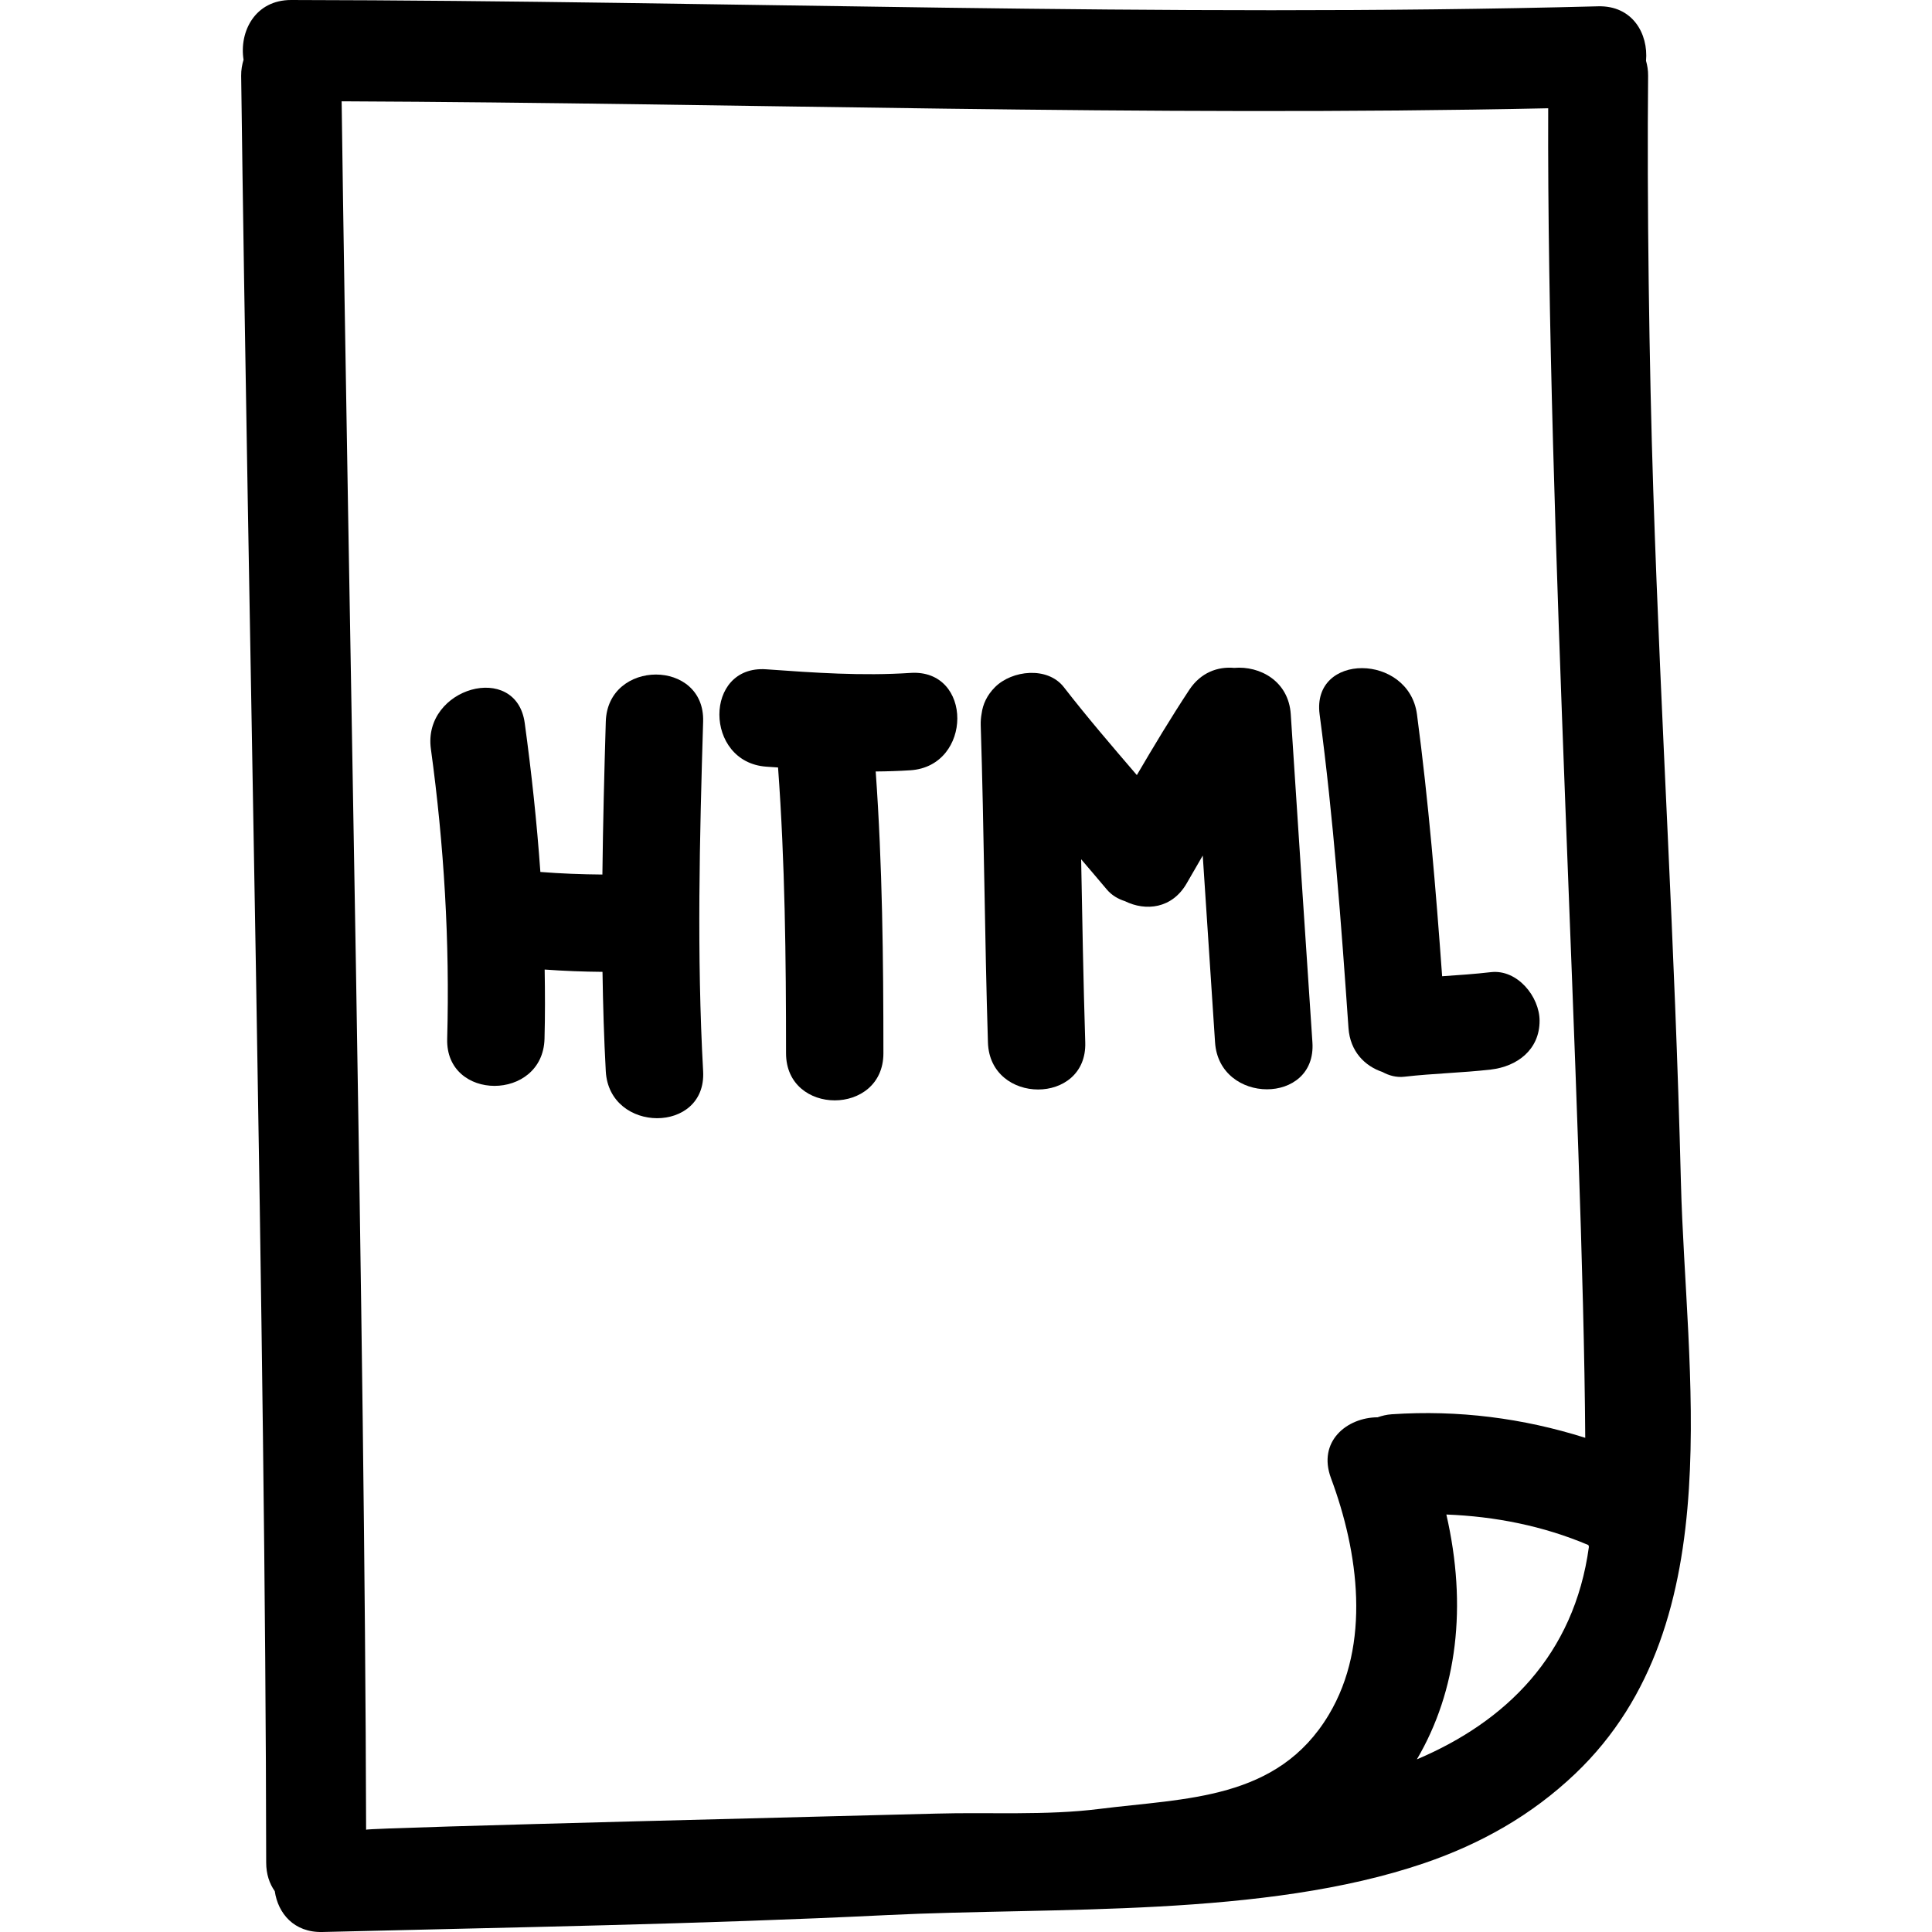 <?xml version="1.0" encoding="iso-8859-1"?>
<!-- Generator: Adobe Illustrator 16.0.0, SVG Export Plug-In . SVG Version: 6.00 Build 0)  -->
<!DOCTYPE svg PUBLIC "-//W3C//DTD SVG 1.1//EN" "http://www.w3.org/Graphics/SVG/1.1/DTD/svg11.dtd">
<svg version="1.1" id="Capa_1" xmlns="http://www.w3.org/2000/svg" xmlns:xlink="http://www.w3.org/1999/xlink" x="0px" y="0px"
	 width="446.296px" height="446.297px" viewBox="0 0 446.296 446.297" style="enable-background:new 0 0 446.296 446.297;"
	 xml:space="preserve">
<g>
	<g>
		<path d="M381.905,113.195c-0.939-28.551-1.467-67.126-1.188-95.697c0.015-1.274-0.188-2.396-0.482-3.453
			c0.559-6.226-3.098-12.796-11.07-12.588C268.529,4.098,167.909,0.157,67.266,0c-8.371-0.016-12.038,7.343-11.004,13.802
			c-0.338,1.122-0.566,2.328-0.551,3.702c1.519,120.089,5.647,292.639,5.779,412.749c0,2.696,0.764,4.88,1.985,6.616
			c0.739,5.088,4.4,9.587,11.014,9.425c43.5-1.082,87.019-1.777,130.484-3.91c38.74-1.899,87.016,0.645,124.045-11.994
			c13.106-4.479,24.836-11.101,34.891-20.683c18.382-17.519,24.653-41.035,26.232-65.815c1.519-23.806-1.284-48.774-1.843-70.706
			C386.872,216.532,383.768,169.838,381.905,113.195z M318.227,327.397c-7.084,0.04-13.924,5.57-10.766,14.065
			c6.368,17.088,9.278,38.304-0.508,54.649c-11.836,19.764-32.955,19.226-53.039,21.759c-12.273,1.549-25.334,0.727-37.714,1.077
			c-9.636,0.269-131.629,3.244-131.629,3.722c-0.287-115.605-4.108-283.668-5.652-399.266c92.915,0.401,185.805,3.593,278.717,1.607
			c-0.351,94.913,8.064,232.117,8.557,307.128c-14.411-4.55-29.311-6.469-44.691-5.438
			C320.299,326.777,319.233,327.052,318.227,327.397z M327.301,406.416c9.334-15.899,11.664-35.409,6.81-56.559
			c11.237,0.437,22.318,2.604,32.81,7.053c0.045,0.127,0.076,0.264,0.121,0.396C363.639,382.366,347.781,397.742,327.301,406.416z"
			/>
		<path d="M139.939,166.687c-0.353,11.784-0.65,23.56-0.785,35.333c-4.786-0.041-9.559-0.213-14.327-0.597
			c-0.815-11.477-2.044-22.933-3.613-34.398c-1.96-14.31-23.628-8.196-21.678,5.979c3.047,22.224,4.377,44.541,3.765,66.971
			c-0.401,14.503,22.086,14.473,22.483,0c0.145-5.353,0.124-10.684,0.035-16.006c4.449,0.325,8.904,0.492,13.36,0.533
			c0.119,7.652,0.338,15.311,0.759,22.963c0.8,14.421,23.29,14.497,22.488,0c-1.49-26.929-0.81-53.842,0-80.783
			C162.864,152.179,140.376,152.22,139.939,166.687z"/>
		<path d="M210.312,155.444c-11.125,0.738-22.208-0.036-33.309-0.833c-14.482-1.033-14.378,21.462,0,22.49
			c0.909,0.068,1.82,0.125,2.729,0.188c1.612,21.975,1.841,43.98,1.846,66.021c0,14.503,22.491,14.503,22.491,0
			c-0.005-21.733-0.229-43.429-1.78-65.097c2.673-0.021,5.347-0.104,8.023-0.279C224.706,176.978,224.8,154.487,210.312,155.444z"/>
		<path d="M285.093,154.284c-3.772-0.338-7.703,1.046-10.364,5.065c-4.245,6.436-8.221,13.048-12.116,19.698
			c-5.732-6.678-11.466-13.353-16.863-20.312c-3.769-4.849-11.979-3.925-15.904,0c-1.854,1.856-2.809,3.954-3.09,6.111
			c-0.155,0.833-0.233,1.717-0.208,2.671c0.78,24.425,0.907,48.865,1.668,73.291c0.446,14.472,22.932,14.513,22.479,0
			c-0.437-14.097-0.69-28.206-0.949-42.315c1.976,2.316,3.956,4.628,5.911,6.959c1.127,1.351,2.604,2.209,4.209,2.724
			c4.769,2.351,10.888,1.783,14.29-4.167c1.213-2.13,2.457-4.242,3.681-6.37c0.95,14.389,1.885,28.782,2.844,43.168
			c0.96,14.391,23.45,14.482,22.491,0c-1.687-25.258-3.367-50.519-5.002-75.784C297.687,157.331,291.04,153.766,285.093,154.284z"/>
		<path d="M355.647,235.811c0-5.596-5.145-11.943-11.243-11.242c-3.742,0.437-7.51,0.686-11.268,0.944
			c-1.463-20.208-3.144-40.388-5.81-60.484c-1.879-14.16-24.39-14.343-22.49,0c3.199,24.064,4.986,48.244,6.668,72.453
			c0.375,5.403,3.777,8.79,7.835,10.146c1.538,0.838,3.25,1.311,5.078,1.097c6.642-0.767,13.34-0.894,19.986-1.66
			C350.493,246.353,355.647,242.473,355.647,235.811z"/>
	</g>
</g>
<g>
</g>
<g>
</g>
<g>
</g>
<g>
</g>
<g>
</g>
<g>
</g>
<g>
</g>
<g>
</g>
<g>
</g>
<g>
</g>
<g>
</g>
<g>
</g>
<g>
</g>
<g>
</g>
<g>
</g>
</svg>
